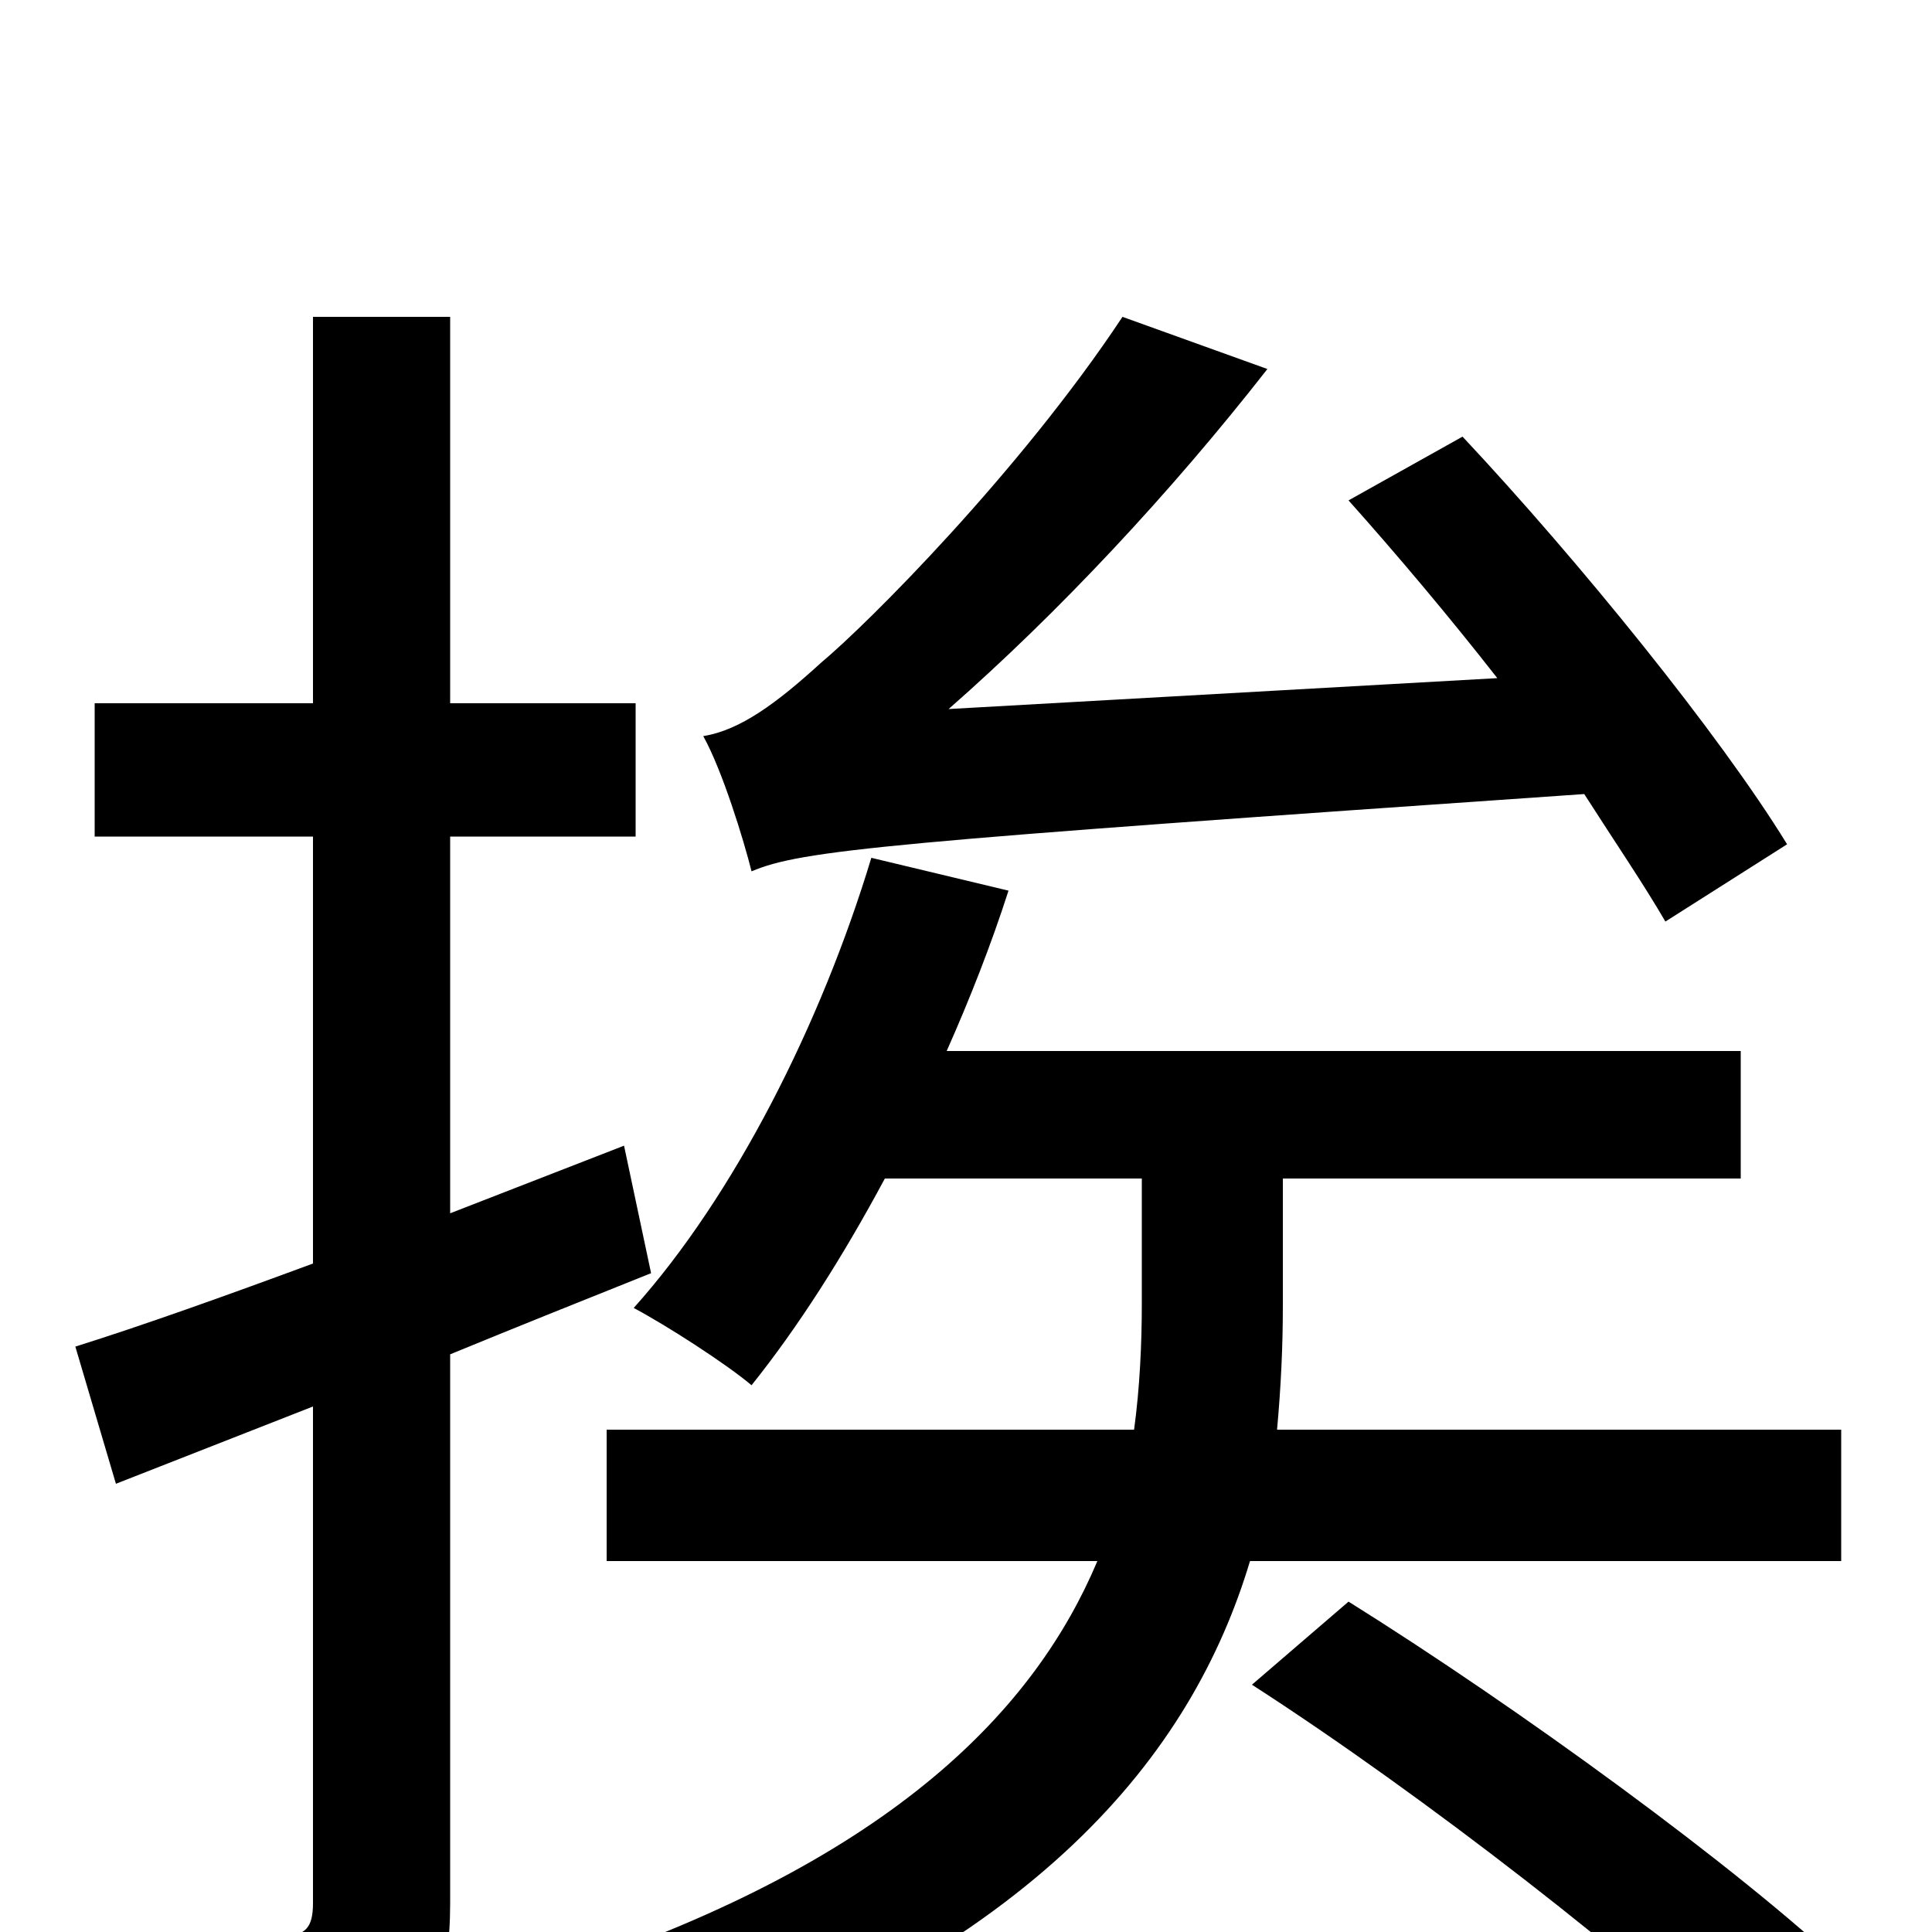 <svg xmlns="http://www.w3.org/2000/svg" viewBox="0 -1000 1000 1000">
	<path fill="#000000" d="M925 -563C890 -620 817 -710 757 -774L698 -741C723 -713 750 -681 775 -649L491 -633C548 -683 606 -745 656 -809L581 -836C528 -756 449 -677 425 -657C402 -636 383 -622 364 -619C374 -601 385 -565 389 -549C415 -560 458 -564 820 -589C836 -564 851 -542 862 -523ZM323 -407L233 -372V-567H329V-636H233V-836H162V-636H49V-567H162V-346C116 -329 74 -314 39 -303L60 -232L162 -272V-15C162 -2 158 2 146 2C136 2 101 2 63 1C73 21 82 53 85 72C141 72 177 70 200 57C224 45 233 25 233 -15V-299C267 -313 302 -327 337 -341ZM953 -192V-260H661C663 -282 664 -303 664 -324V-390H901V-456H490C502 -483 513 -511 522 -539L451 -556C425 -470 380 -381 328 -323C345 -314 376 -294 389 -283C413 -313 436 -349 458 -390H591V-325C591 -305 590 -282 587 -260H314V-192H568C536 -116 463 -38 293 19C306 34 326 61 333 80C537 9 617 -92 647 -192ZM648 -128C738 -70 849 17 904 70L956 20C900 -33 786 -116 698 -171Z"/>
</svg>